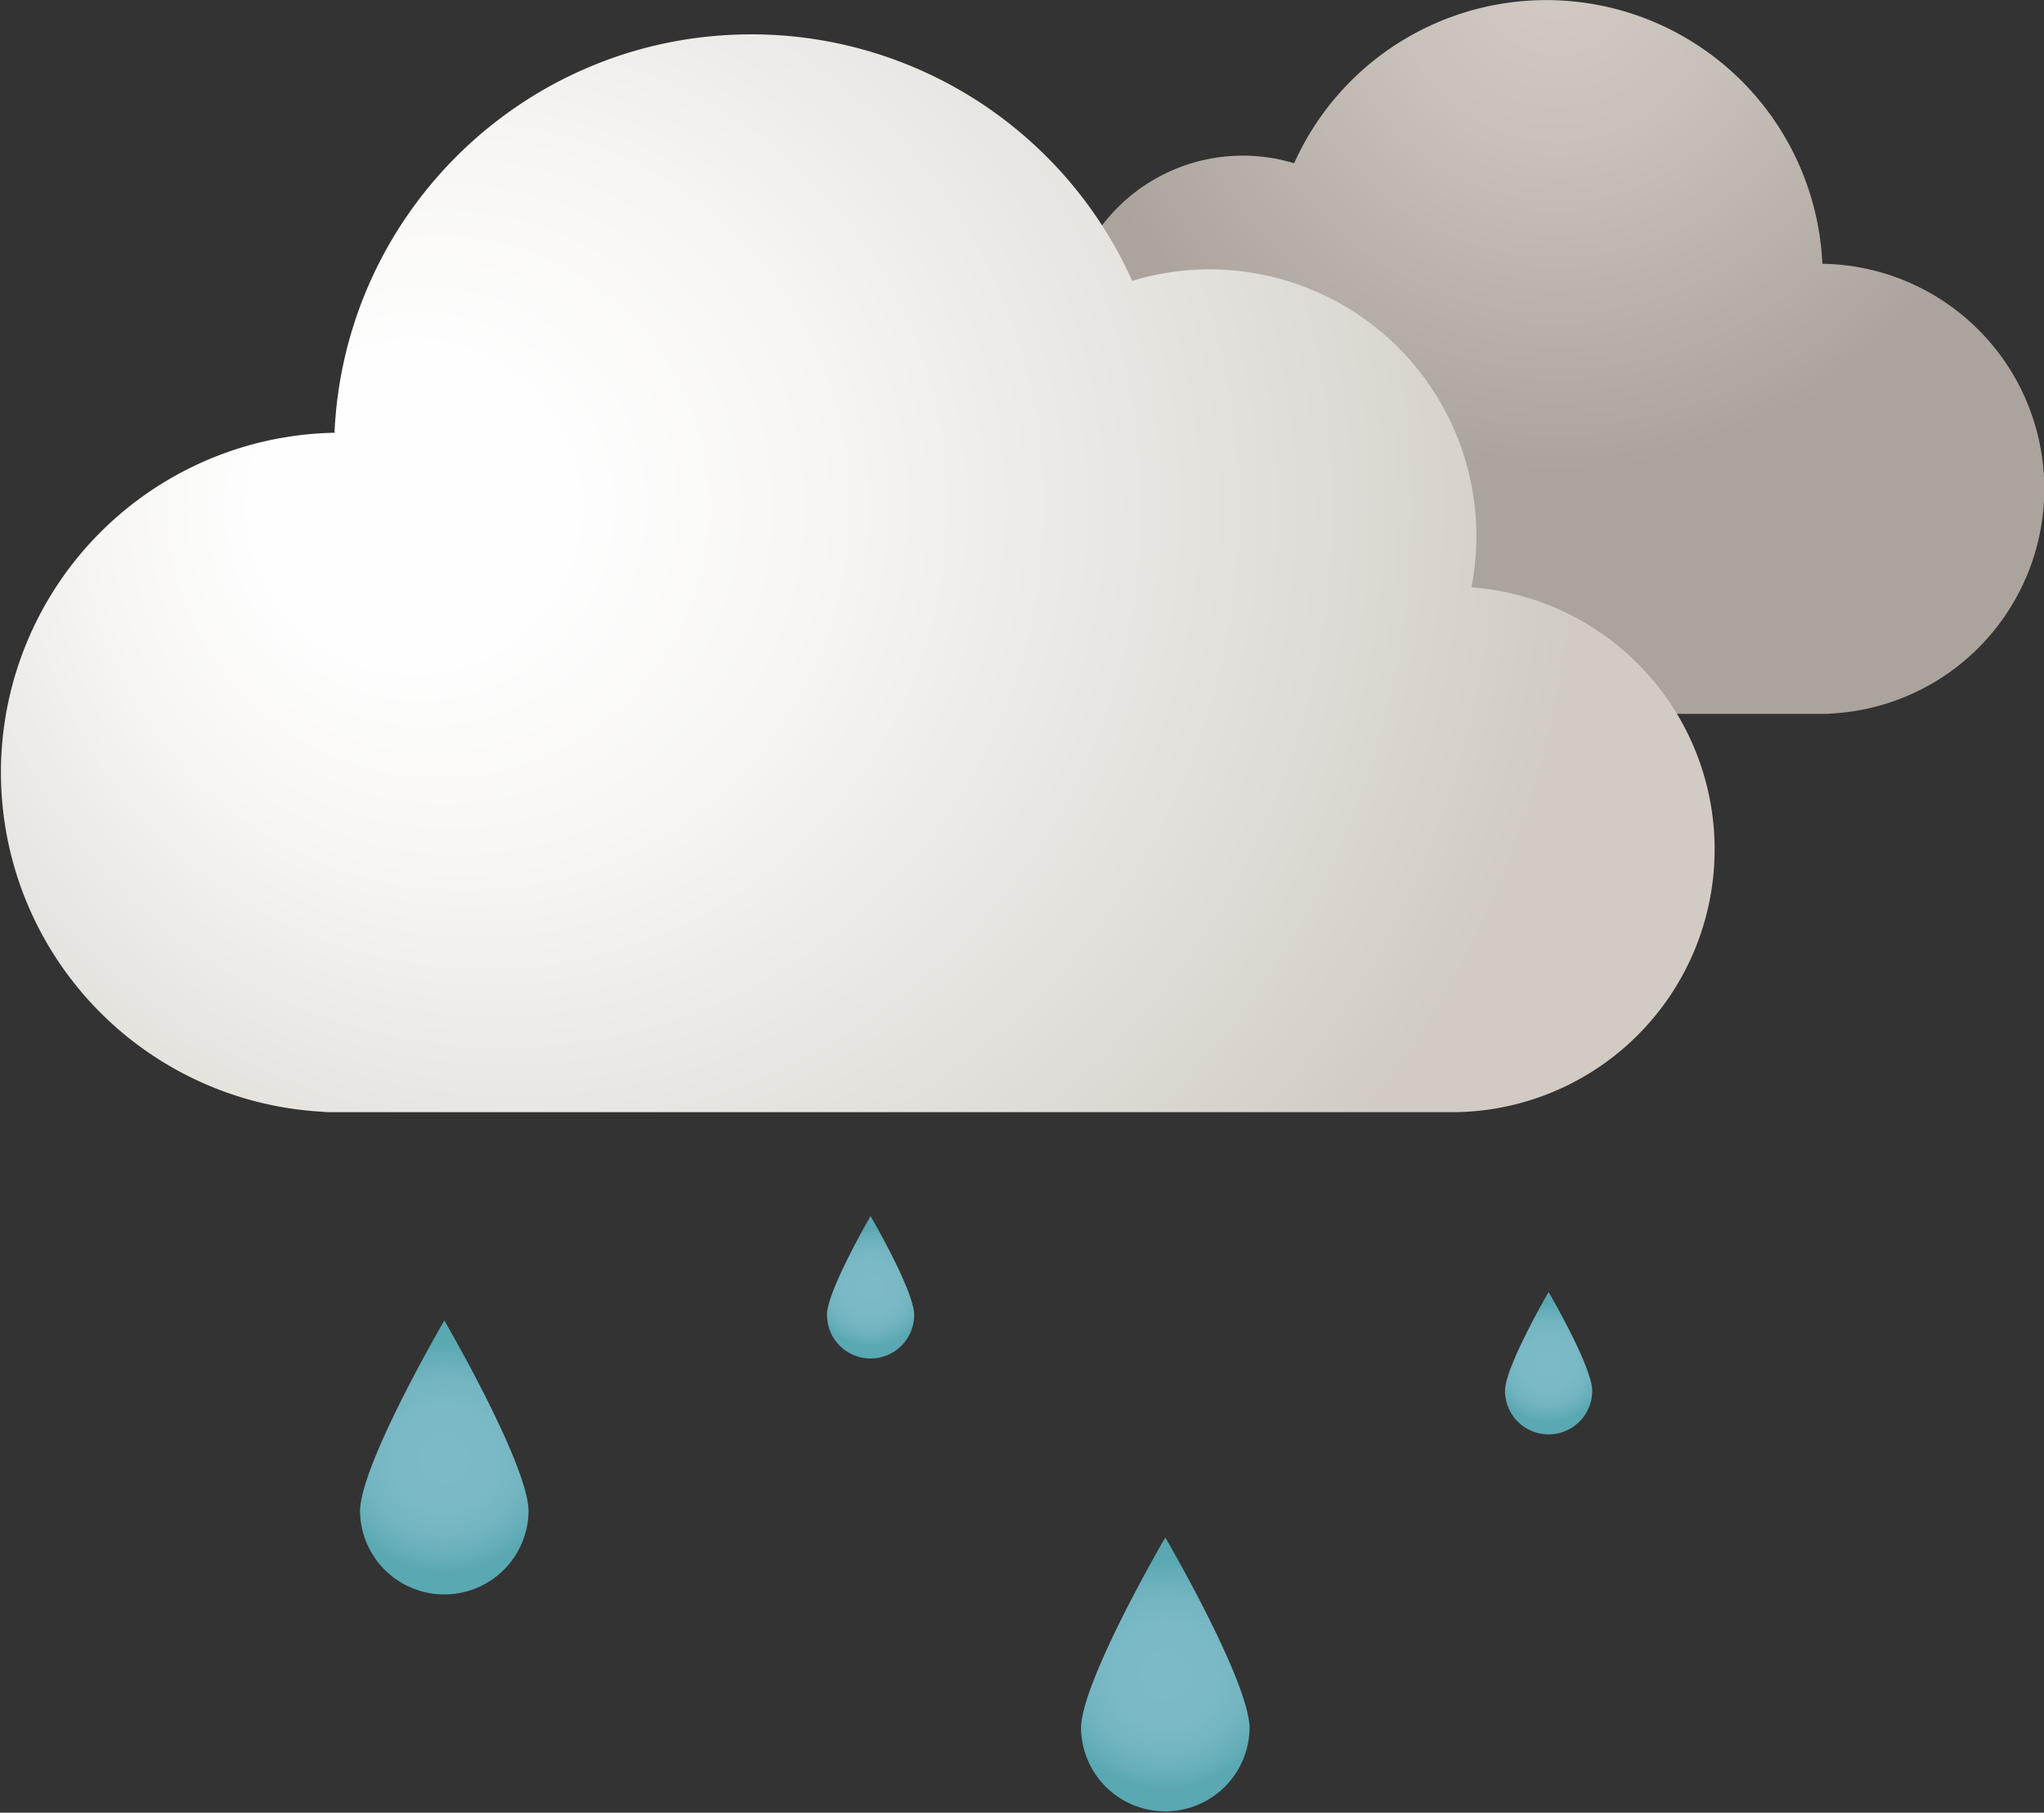 <svg id="Layer_1" data-name="Layer 1" xmlns="http://www.w3.org/2000/svg" xmlns:xlink="http://www.w3.org/1999/xlink" viewBox="0 0 1000.17 887.19"><rect x="0" y="0" width="1000.17" height="887.19" fill="#333333" stroke="none"/><defs><style>.cls-1{fill:url(#radial-gradient);}.cls-2{fill:url(#radial-gradient-2);}.cls-3{fill:url(#radial-gradient-3);}.cls-4{fill:url(#radial-gradient-4);}.cls-5{fill:url(#radial-gradient-5);}.cls-6{fill:url(#radial-gradient-6);}</style><radialGradient id="radial-gradient" cx="248.09" cy="45.99" r="241.9" gradientTransform="matrix(-1, 0, 0, 1, 1009.87, 0)" gradientUnits="userSpaceOnUse"><stop offset="0" stop-color="#d1cbc3"/><stop offset="0.35" stop-color="#c7c1b9"/><stop offset="0.94" stop-color="#ada7a0"/><stop offset="1" stop-color="#aaa49d"/></radialGradient><radialGradient id="radial-gradient-2" cx="297.38" cy="304.99" fx="182.367" r="476.87" gradientUnits="userSpaceOnUse"><stop offset="0.16" stop-color="#fefefe"/><stop offset="0.37" stop-color="#f7f6f4"/><stop offset="0.74" stop-color="#e2dfda"/><stop offset="1" stop-color="#d1cbc3"/></radialGradient><radialGradient id="radial-gradient-3" cx="217.24" cy="770.56" r="55.84" gradientUnits="userSpaceOnUse"><stop offset="0" stop-color="#7dbac7"/><stop offset="0.45" stop-color="#7bb9c6"/><stop offset="0.7" stop-color="#73b5c1"/><stop offset="0.89" stop-color="#65aeb9"/><stop offset="1" stop-color="#59a8b2"/></radialGradient><radialGradient id="radial-gradient-4" cx="570.03" cy="876.73" r="55.84" xlink:href="#radial-gradient-3"/><radialGradient id="radial-gradient-5" cx="425.82" cy="686.95" r="28.88" xlink:href="#radial-gradient-3"/><radialGradient id="radial-gradient-6" cx="757.6" cy="724.11" r="28.88" xlink:href="#radial-gradient-3"/></defs><title>drizzle</title><path class="cls-1" d="M523.07,236.18a86.49,86.49,0,0,1,110-99.37A135.24,135.24,0,0,1,891.55,186a110.15,110.15,0,0,1,4.17,220.14,21.91,21.91,0,0,1-2.45.16H529.42a85.2,85.2,0,0,1-6.35-170.16Z" transform="translate(0.17 -56.9)"/><path class="cls-2" d="M719.83,344.36a130.55,130.55,0,0,0-166-150A204.19,204.19,0,0,0,367.51,73.71c-109.68,0-199.14,86.48-204,195A166.29,166.29,0,0,0,157.25,601a32.38,32.38,0,0,0,3.7.24H709.27l.33,0,.65,0a128.62,128.62,0,0,0,9.58-256.88Z" transform="translate(0.17 -56.9)"/><path class="cls-3" d="M258.47,796.68a41.24,41.24,0,0,1-82.47,0c0-22.78,41.24-93.47,41.24-93.47S258.47,773.9,258.47,796.68Z" transform="translate(0.17 -56.9)"/><path class="cls-4" d="M611.27,902.85a41.24,41.24,0,0,1-82.47,0c0-22.78,41.23-93.47,41.23-93.47S611.27,880.07,611.27,902.85Z" transform="translate(0.17 -56.9)"/><path class="cls-5" d="M447.15,700.46a21.33,21.33,0,0,1-42.66,0c0-11.78,21.33-48.35,21.33-48.35S447.15,688.68,447.15,700.46Z" transform="translate(0.17 -56.9)"/><path class="cls-6" d="M778.93,737.62a21.33,21.33,0,0,1-42.66,0c0-11.78,21.33-48.35,21.33-48.35S778.93,725.84,778.93,737.62Z" transform="translate(0.17 -56.9)"/></svg>
